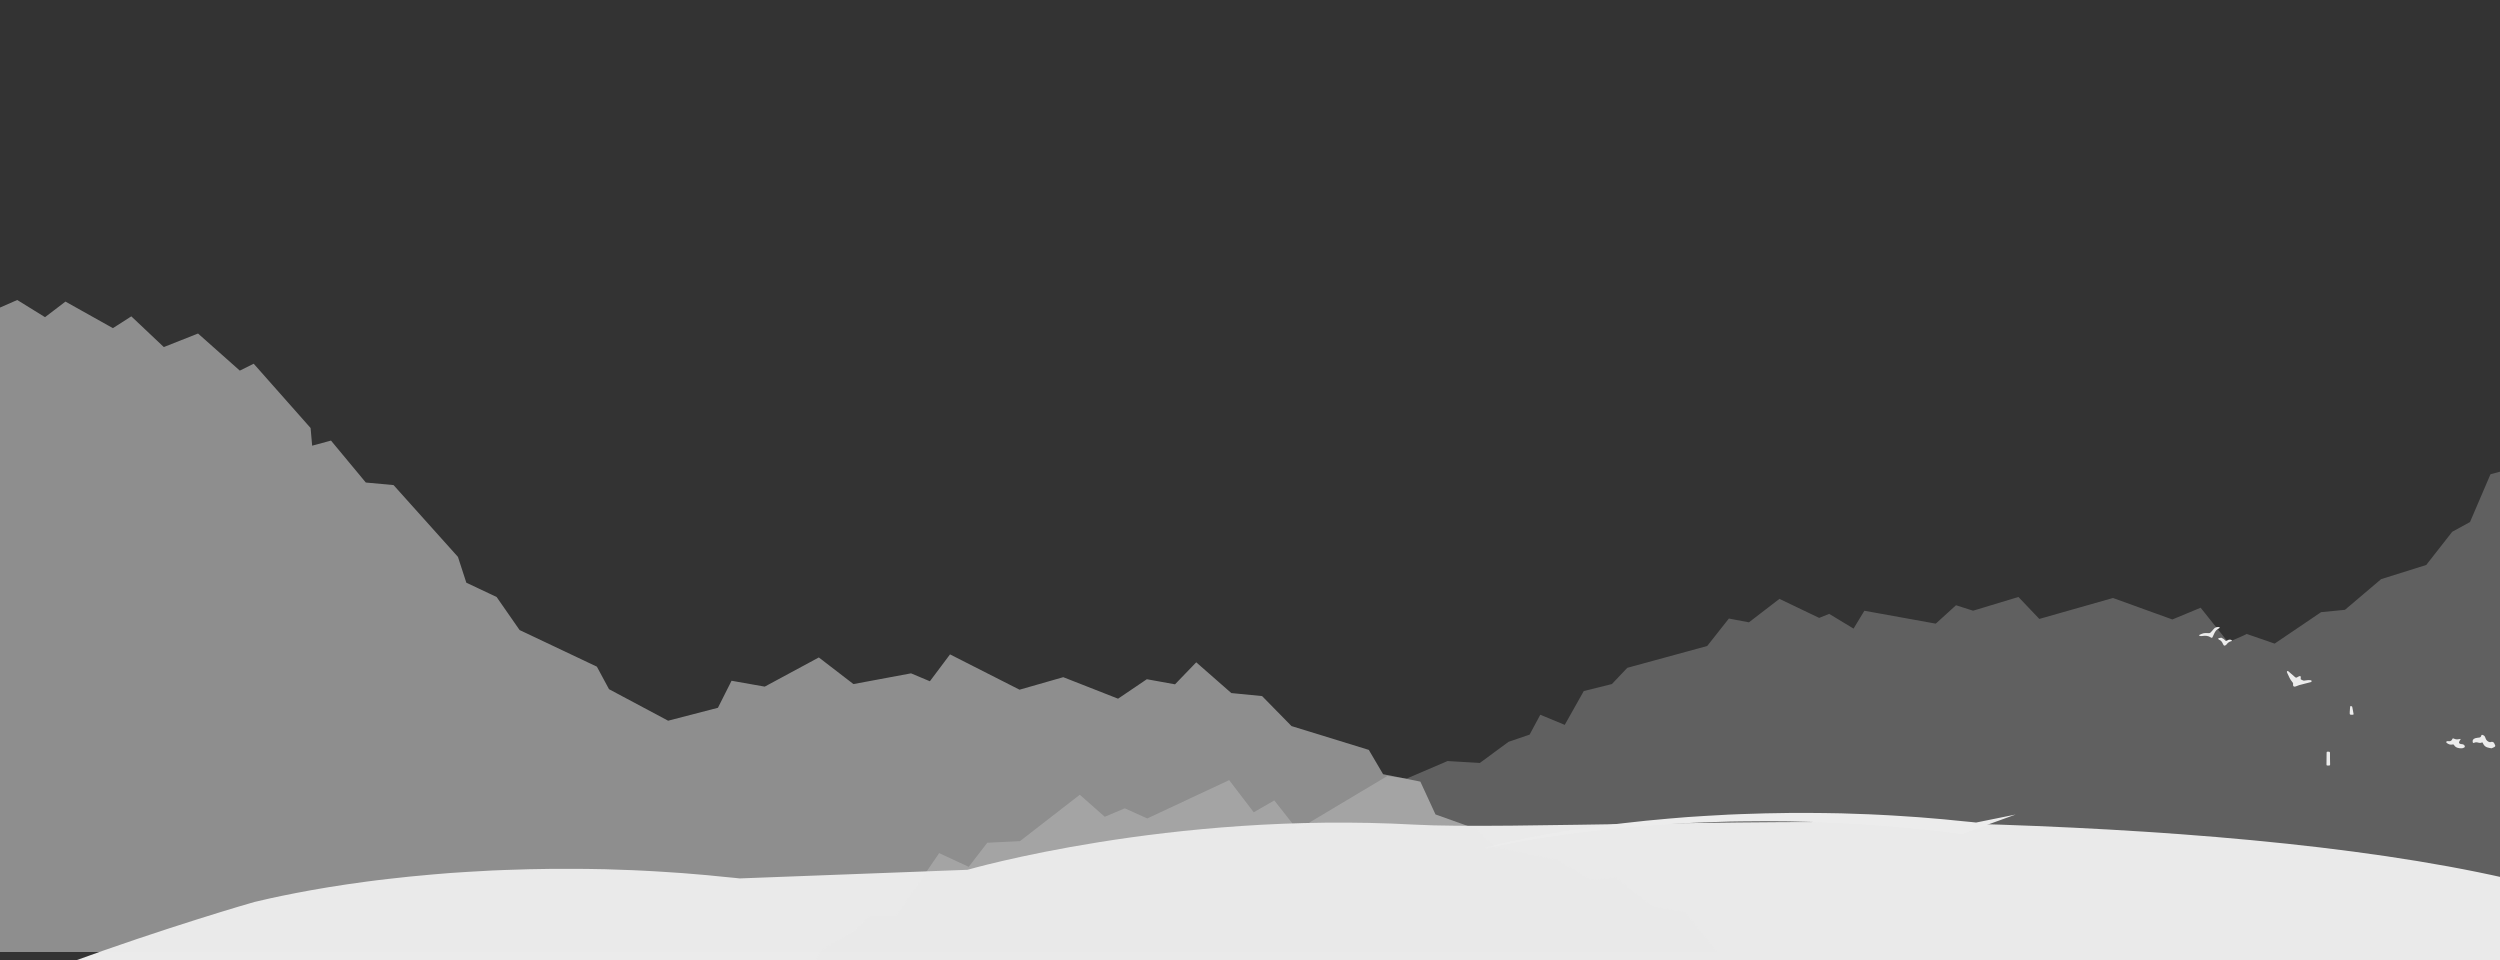 <svg width="2500" height="960" viewBox="0 0 2500 960" fill="none" xmlns="http://www.w3.org/2000/svg">
<rect x="0" y="0" width="2500" height="960" fill="#333333" stroke="none"/>
<g clip-path="url(#clip0)">
<path d="M2746 1061.88C2788.62 893.262 2387.39 837.954 2000 824.637C1769.37 816.708 1505.93 829.675 1414.5 824.637C1169.5 811.137 967.5 869.812 967.5 869.812L739.679 878.426C738.238 878.233 736.797 878.136 735.254 877.942C733.298 877.749 731.24 877.555 729.182 877.362C724.962 876.975 720.332 876.491 715.392 876.007C712.922 875.716 710.452 875.523 707.776 875.232C705.204 875.039 702.528 874.748 699.749 874.555C694.192 874.071 688.429 873.587 682.357 873.103C676.286 872.716 670.008 872.329 663.422 871.845C656.938 871.361 650.146 871.071 643.148 870.683C636.253 870.296 629.05 870.006 621.743 869.812L621.443 869.804C617.935 869.71 614.333 869.613 610.732 869.425C608.879 869.328 607.027 869.328 605.071 869.232C603.219 869.232 601.264 869.135 599.411 869.135C595.604 869.038 591.796 869.038 587.988 868.941C584.181 868.844 580.271 868.844 576.361 868.844H576.359H564.627H552.69C536.739 869.038 520.582 869.328 504.425 870.006C500.411 870.2 496.398 870.296 492.281 870.49L492.28 870.49C488.267 870.683 484.254 870.877 480.241 871.167C476.227 871.361 472.214 871.555 468.2 871.845C464.187 872.135 460.173 872.426 456.262 872.619C454.307 872.716 452.352 872.91 450.294 873.006C448.338 873.2 446.383 873.297 444.428 873.49C440.517 873.781 436.606 874.168 432.696 874.458C424.977 875.136 417.259 875.91 409.747 876.587C402.234 877.362 394.825 878.136 387.621 879.007C384.019 879.394 380.417 879.878 376.918 880.265C373.419 880.749 369.92 881.136 366.421 881.62C359.526 882.491 352.837 883.556 346.457 884.427C339.973 885.395 333.798 886.363 327.83 887.331C315.892 889.266 304.983 891.299 295.413 893.138C285.739 894.977 277.403 896.816 270.508 898.268C263.616 899.816 258.266 901.073 254.562 901.944L254.557 901.945C250.852 902.817 -96.492 1003.38 -178 1086.88C-164.4 1086.88 2462.67 1041.88 2746 1061.88Z" fill="#EBEBEB"/>
<path d="M2292.43 682.202C2293.05 682.879 2293.25 683.654 2293.05 684.525C2292.84 686.267 2293.87 687.041 2295.62 686.46C2296.86 686.073 2297.99 685.493 2299.22 685.105C2303.03 684.041 2306.94 683.17 2310.85 682.105C2311.26 682.008 2311.68 681.524 2311.68 681.137C2311.68 680.847 2311.26 680.266 2310.96 680.266C2309.82 680.169 2308.79 680.073 2307.66 680.169C2306.53 680.266 2305.4 680.46 2303.85 680.653C2303.03 680.363 2301.8 680.073 2300.87 679.395C2300.46 679.105 2300.87 677.943 2300.77 677.169C2300.77 676.782 2300.56 676.298 2300.36 676.104C2300.25 676.008 2299.63 676.104 2299.33 676.201C2298.61 676.491 2297.78 676.879 2297.06 677.363C2296.24 677.846 2295.72 677.653 2295 677.072C2292.74 675.04 2290.48 673.104 2288.21 671.168C2288.01 670.975 2287.49 670.975 2287.29 671.071C2287.08 671.265 2286.87 671.652 2286.87 671.942C2286.98 672.523 2287.29 673.007 2287.49 673.491C2288.83 676.491 2290.17 679.589 2292.43 682.202Z" fill="#EEEEEE"/>
<path d="M2218.03 638.647C2218.34 638.937 2218.54 639.421 2218.85 639.615C2221.11 640.389 2222.14 642.034 2222.97 643.97C2223.79 646.002 2224.82 646.196 2226.47 644.551C2226.57 644.357 2226.77 644.26 2226.88 644.067C2227.91 642.615 2229.35 641.744 2231.1 641.26C2231.51 641.163 2231.82 640.873 2232.13 640.679C2231.71 640.389 2231.41 640.002 2230.99 639.808C2229.45 639.324 2228.11 639.808 2226.88 640.679C2226.26 641.066 2225.85 641.066 2225.23 640.486C2224.72 639.808 2224 639.227 2223.28 638.743C2222.56 638.26 2221.84 637.969 2221.01 637.582L2220.91 637.776C2220.29 637.872 2219.67 637.872 2219.06 638.066C2218.75 638.163 2218.34 638.453 2218.03 638.647Z" fill="#EEEEEE"/>
<path d="M2202.69 635.936C2205.58 635.549 2208.35 635.743 2210.82 637.485C2211.65 638.066 2212.16 637.872 2212.57 637.098C2213.19 635.84 2213.71 634.581 2214.32 633.323C2215.35 631.194 2216.69 629.258 2219.16 628.29C2219.47 628.193 2219.57 627.71 2219.78 627.419C2219.47 627.322 2219.16 627.032 2218.85 627.032C2216.59 626.838 2214.84 627.516 2213.5 629.258C2212.68 630.323 2211.65 631.387 2210.62 632.452C2210.31 632.839 2209.69 633.13 2209.18 633.13C2208.25 633.226 2207.22 633.033 2206.3 633.033C2205.27 633.033 2204.24 633.13 2203.31 633.323C2202.08 633.614 2200.94 634.194 2199.81 634.678C2199.5 634.775 2199.2 635.065 2198.89 635.356C2199.92 636.13 2200.94 636.227 2202.69 635.936Z" fill="#EEEEEE"/>
<path d="M2330 758.759C2330 756.823 2330 754.984 2330 753.049C2330 752.081 2329.58 751.694 2328.66 751.694C2328.45 751.694 2328.14 751.694 2327.94 751.694C2327.01 751.597 2326.6 751.887 2326.6 752.758C2326.6 756.243 2326.5 759.824 2326.5 763.308C2326.5 766.018 2326.29 765.437 2328.86 765.534C2329.89 765.534 2330.1 765.244 2330.1 764.373C2330 762.437 2330 760.598 2330 758.759Z" fill="#EEEEEE"/>
<path d="M2464.4 747.433C2464.71 747.24 2464.91 746.562 2464.81 746.175C2464.4 744.917 2463.37 744.239 2461.82 744.143C2461.52 744.143 2461.21 744.143 2460.9 744.046C2459.15 743.755 2458.53 742.788 2459.35 741.336C2459.77 740.561 2460.18 739.884 2460.8 738.916C2459.97 739.013 2459.56 739.013 2459.05 739.11C2457.3 739.594 2455.65 739.4 2454.11 738.722C2452.77 738.142 2452.77 738.142 2452.15 739.4C2451.53 740.658 2450.61 741.239 2449.17 741.239C2448.55 741.239 2447.93 741.045 2447.31 741.142C2446.9 741.239 2446.49 741.529 2446.18 741.82C2446.08 742.013 2446.39 742.594 2446.59 742.788C2448.34 744.239 2450.3 745.11 2452.77 744.433C2453.08 744.336 2453.8 744.53 2453.9 744.82C2455.55 747.724 2458.43 748.401 2461.62 748.304C2462.65 748.304 2463.57 747.82 2464.4 747.433Z" fill="#EEEEEE"/>
<path d="M2493.73 742.596C2493.11 741.821 2491.77 741.628 2490.85 742.015C2490.54 742.209 2490.02 742.209 2489.61 742.112C2487.35 741.531 2486.21 740.079 2485.49 738.144C2485.08 736.885 2484.67 735.724 2483.13 735.143C2481.79 734.659 2481.58 734.562 2481.17 735.917C2480.86 736.982 2480.25 737.466 2479.11 737.563C2477.78 737.756 2476.44 737.853 2475.2 738.24C2473.15 738.918 2472.22 740.37 2472.73 742.209C2472.94 742.886 2473.35 743.176 2474.17 742.789C2475.41 742.112 2476.85 742.209 2478.08 742.596C2479.32 742.983 2480.45 743.08 2481.58 742.596C2482.2 742.305 2482.72 742.402 2482.92 743.176C2483.13 743.757 2483.44 744.338 2483.85 744.822C2485.49 747.435 2488.27 747.725 2491.46 748.306C2492.29 747.919 2493.42 747.629 2494.34 747.048C2495.48 746.37 2495.48 745.693 2494.86 744.628C2494.65 743.951 2494.24 743.273 2493.73 742.596Z" fill="#EEEEEE"/>
<path d="M2352.43 707.751C2352.12 706.202 2352.12 706.202 2350.27 706.105C2350.17 707.073 2349.96 708.041 2349.96 709.009C2349.86 709.977 2349.75 710.945 2349.75 711.913C2349.65 714.816 2349.65 714.816 2352.84 714.719C2353.46 714.719 2353.66 714.526 2353.56 713.945C2353.15 711.816 2352.84 709.783 2352.43 707.751Z" fill="#EEEEEE"/>
<path d="M1725.19 741.145C1725.09 741.435 1724.99 741.628 1724.88 741.919C1725.09 741.628 1725.09 741.338 1725.19 741.145Z" fill="#EEEEEE"/>
<path d="M1716.85 767.373C1716.85 767.179 1716.96 766.986 1716.96 766.695C1716.85 766.986 1716.85 767.179 1716.85 767.373Z" fill="#EEEEEE"/>
<path d="M1507.12 843.933C1514.02 842.578 1522.46 841.029 1532.13 839.384C1541.8 837.738 1552.71 836.093 1564.65 834.448C1570.62 833.576 1576.9 832.802 1583.28 832.028C1589.76 831.254 1596.45 830.479 1603.24 829.705C1606.64 829.318 1610.14 828.931 1613.74 828.64C1617.24 828.35 1620.84 827.963 1624.44 827.576C1631.64 826.898 1639.05 826.317 1646.57 825.64C1654.08 825.059 1661.69 824.575 1669.52 824.091C1673.43 823.898 1677.34 823.607 1681.25 823.414C1683.2 823.317 1685.16 823.22 1687.11 823.124C1689.07 823.027 1691.02 822.93 1693.08 822.833C1696.99 822.64 1701.01 822.446 1705.02 822.349C1709.03 822.156 1713.05 822.059 1716.96 821.962C1720.97 821.865 1724.98 821.672 1729 821.575C1733.01 821.478 1737.03 821.478 1741.04 821.381C1757.09 821.091 1773.15 821.188 1789 821.381C1792.91 821.381 1796.92 821.478 1800.83 821.672C1804.74 821.769 1808.65 821.865 1812.56 821.962C1816.47 822.059 1820.28 822.252 1824.09 822.349C1827.9 822.543 1831.7 822.64 1835.51 822.833C1837.36 822.93 1839.22 823.027 1841.17 823.027C1843.02 823.124 1844.88 823.22 1846.73 823.317C1850.43 823.511 1854.03 823.704 1857.74 823.995C1864.94 824.382 1872.04 824.866 1878.94 825.446C1885.83 825.93 1892.52 826.414 1899.01 827.092C1905.49 827.673 1911.66 828.253 1917.74 828.834C1923.71 829.511 1929.47 830.092 1934.92 830.673C1937.6 830.963 1940.27 831.254 1942.85 831.544C1945.42 831.834 1947.89 832.125 1950.36 832.512C1954.48 832.996 1958.28 833.48 1961.89 833.964L2015.71 814.51L1976.09 822.543C1974.65 822.349 1973.21 822.252 1971.66 822.059C1969.71 821.865 1967.65 821.672 1965.59 821.478C1961.37 821.091 1956.74 820.607 1951.8 820.123C1949.33 819.833 1946.86 819.639 1944.18 819.349C1941.61 819.155 1938.94 818.865 1936.16 818.671C1930.6 818.187 1924.84 817.703 1918.77 817.22C1912.69 816.832 1906.42 816.445 1899.83 815.961C1893.35 815.477 1886.55 815.187 1879.56 814.8C1872.66 814.413 1865.46 814.122 1858.15 813.929C1854.55 813.832 1850.84 813.735 1847.14 813.542C1845.29 813.445 1843.43 813.445 1841.48 813.348C1839.63 813.348 1837.67 813.251 1835.82 813.251C1832.01 813.154 1828.2 813.155 1824.4 813.058C1820.59 812.961 1816.68 812.961 1812.77 812.961C1808.86 812.961 1804.95 812.961 1801.04 812.961C1797.12 812.961 1793.11 812.961 1789.1 812.961C1773.15 813.155 1756.99 813.445 1740.83 814.122C1736.82 814.316 1732.81 814.413 1728.69 814.606C1724.68 814.8 1720.66 814.993 1716.65 815.284C1712.64 815.477 1708.62 815.671 1704.61 815.961C1700.59 816.252 1696.58 816.542 1692.67 816.736C1690.72 816.832 1688.76 817.026 1686.7 817.123C1684.75 817.316 1682.79 817.413 1680.84 817.607C1676.93 817.897 1673.01 818.284 1669.1 818.575C1661.39 819.252 1653.67 820.026 1646.15 820.704C1638.64 821.478 1631.23 822.252 1624.03 823.124C1620.43 823.511 1616.83 823.995 1613.33 824.382C1609.83 824.866 1606.33 825.253 1602.83 825.737C1595.93 826.608 1589.25 827.673 1582.86 828.544C1576.38 829.511 1570.21 830.479 1564.24 831.447C1552.3 833.383 1541.39 835.415 1531.82 837.254C1522.15 839.093 1513.81 840.932 1506.92 842.384C1500.02 843.933 1494.67 845.191 1490.97 846.062C1487.26 846.933 1485.41 847.514 1485.41 847.514L1485.72 848.482C1485.72 848.482 1487.67 847.998 1491.38 847.223C1494.77 846.449 1500.23 845.288 1507.12 843.933Z" fill="#EEEEEE"/>
<path opacity="0.5" d="M1685.37 912.243L1651.62 906.111L1615.89 877.443L1591.17 879.998L1557.08 859.916L1495.29 847.191L1476.88 829.255L1435.49 814.436L1420.36 781.629L1383.11 774.219L1368.81 749.895L1291.51 726.082L1262.08 696.085L1231.32 693.07L1196.23 662.307L1175.01 684.332L1146.84 679.222L1118.06 698.691L1063.27 677.178L1019.54 689.698L950.019 654.387L929.883 681.266L911.044 673.345L853.444 684.077L818.833 657.453L764.734 686.632L731.549 680.755L717.937 707.787L668.116 720.716L609.004 689.187L596.862 666.651L519.603 630.063L496.615 597L466.324 582.692L457.942 556.886L393.558 485.088L365.817 482.533L330.99 440.579L312.15 445.689L310.595 428.008L253.687 363.723L239.817 370.622L198.032 333.522L163.81 347.064L131.316 316.352L112.908 328.157L65.463 301.584L45.025 317.17L17.241 300L-7 310.629V952H1717L1685.37 912.243Z" fill="#EBEBEB"/>
<path opacity="0.25" d="M854.939 930.196L869.727 916.028H896.113L939.181 853.122L968.71 866.852L987.287 842.752L1019.96 841.145L1079.8 794.745L1104.75 816.801L1124.81 808.329L1147.27 818.456L1229.15 780.138L1253.74 812.273L1274.3 800.441L1297.5 829.947L1297.64 829.557L1387.33 776L1406.6 778.58L1447.55 761.053L1479.85 762.951L1508.54 741.821L1529.62 734.615L1540.29 714.75L1564.74 724.877L1583.78 691.039L1611.87 684.076L1627.31 667.814L1707.2 646.002L1728.88 618.542L1748.93 622.339L1779.43 598.871L1819.17 617.909L1829.2 613.868L1853.55 628.62L1864.37 610.751L1935.76 623.654L1956 605.25L1973.1 610.703L2018.43 596.973L2039.32 618.931L2112.98 597.995L2172.36 619.467L2200.64 607.733L2228.14 642.204C2228.14 642.204 2247.18 634.171 2246.62 633.927C2246.02 633.732 2274.63 643.616 2274.63 643.616L2321.07 612.163L2344.96 609.826L2381.1 579.153L2426.24 564.984L2452.22 531.779L2470.01 522.041L2490.48 474.278L2544.45 459.671L2561.5 436.642L2580.96 434.11L2608.04 402.414L2630.31 397.545L2645.56 362.003L2676.06 356.939L2705.77 323.733L2730.45 333.861L2757.58 318.232L2781.65 320.569L2803.33 297.929L2836.87 306.887C2836.87 306.887 2876.57 290.869 2889 286V1008H1135.67H897.222H792L820.697 950.645L854.939 930.196Z" fill="#EBEBEB"/>
</g>
<defs>
<clipPath id="clip0">
<rect width="2500" height="960" fill="white"/>
</clipPath>
</defs>
</svg>
